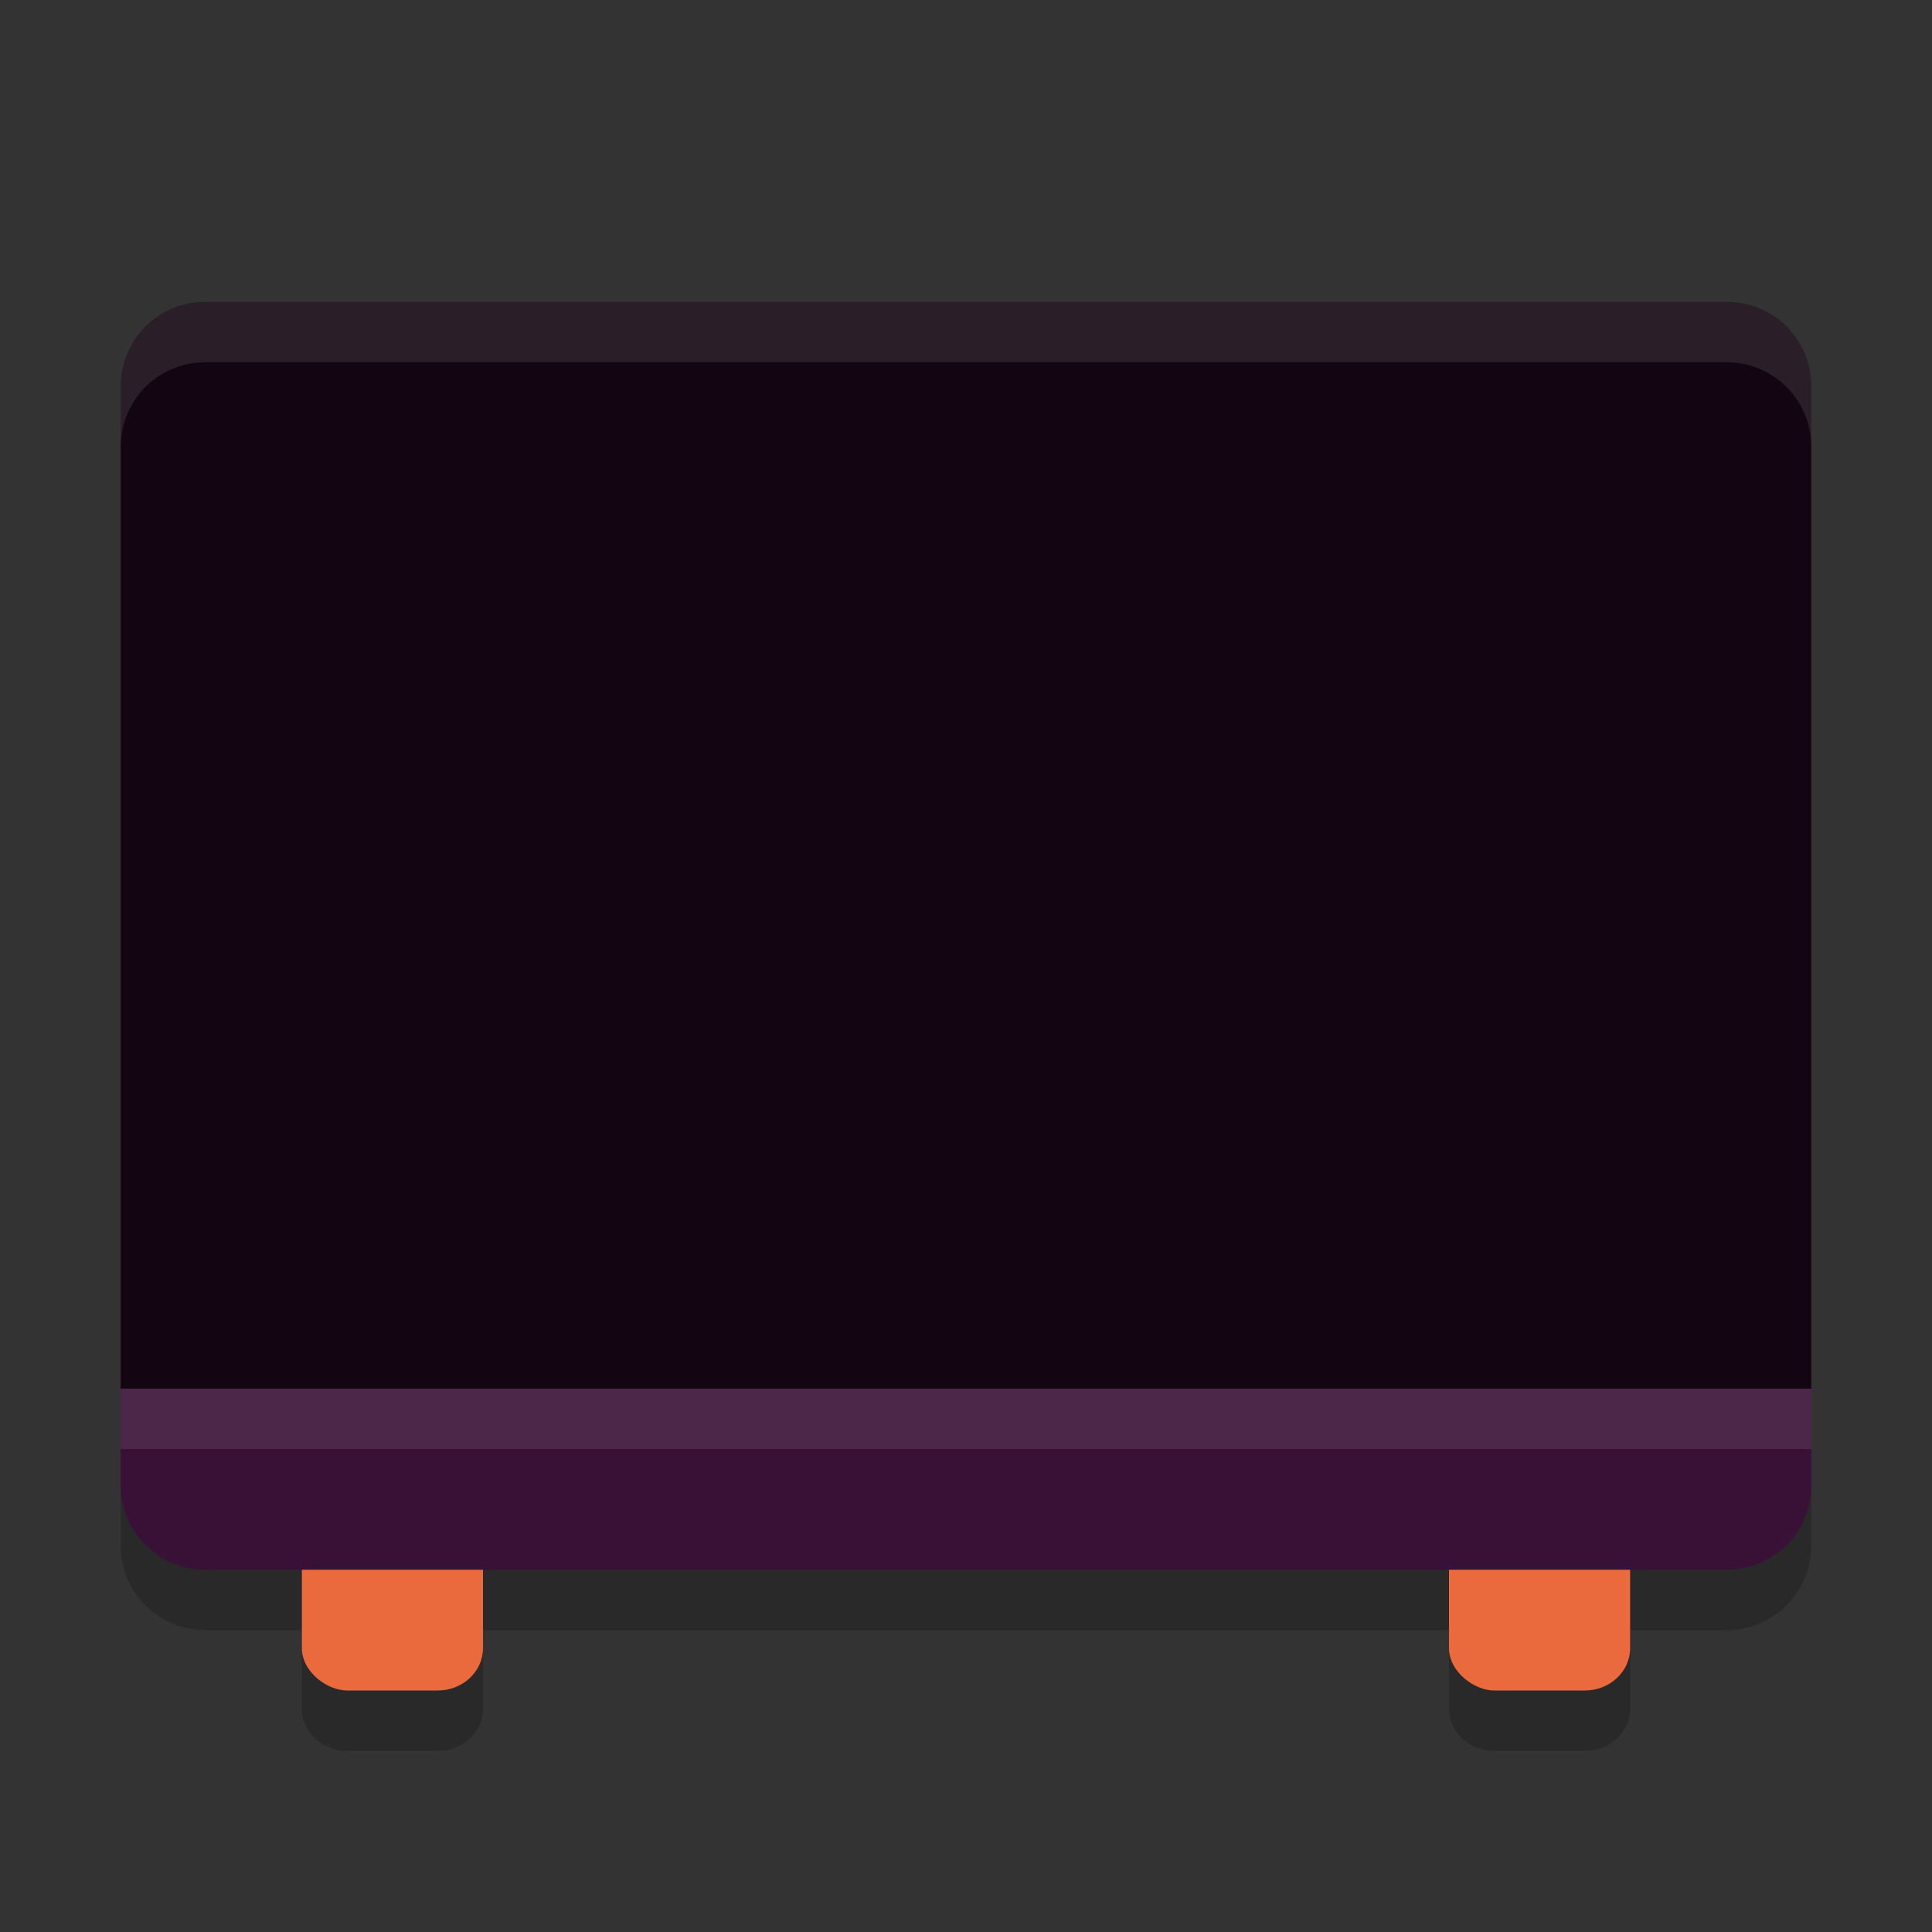 <svg xmlns="http://www.w3.org/2000/svg" width="32" height="32" version="1.1">
 <rect width="100%" height="100%" fill="#333333" stroke="none"/>
 <path style="opacity:0.2" d="M 5.75,24.801 C 5.335,24.801 5,25.112 5,25.5 v 2.801 C 5,28.689 5.335,29 5.75,29 h 1.5 C 7.665,29 8,28.689 8,28.301 V 25.5 C 8,25.112 7.665,24.801 7.25,24.801 Z m 19,0 C 24.334,24.801 24,25.112 24,25.5 v 2.801 C 24,28.689 24.334,29 24.75,29 h 1.5 C 26.666,29 27,28.689 27,28.301 V 25.5 c 0,-0.388 -0.335,-0.699 -0.75,-0.699 z"/>
 <path style="opacity:0.2" d="M 3.4,6 C 2.625,6 2,6.625 2,7.4 V 24 25.6 C 2,26.375 2.625,27 3.4,27 H 28.6 C 29.375,27 30,26.375 30,25.6 V 24 7.4 C 30,6.625 29.375,6 28.6,6 Z"/>
 <rect style="fill:#ea6a3d" width="4.2" height="3" x="-28" y="-27" rx=".7" ry=".75" transform="matrix(0,-1,-1,0,0,0)"/>
 <rect style="fill:#ea6a3d" width="4.2" height="3" x="-28" y="-8" rx=".7" ry=".75" transform="matrix(0,-1,-1,0,0,0)"/>
 <path style="fill:#391036" d="m 2,23 v 1.6 C 2,25.376 2.624,26 3.4,26 H 28.6 C 29.376,26 30,25.376 30,24.6 V 23 Z"/>
 <path style="fill:#130511" d="M 3.4,5 C 2.624,5 2,5.624 2,6.4 V 23 H 30 V 6.4 C 30,5.624 29.376,5 28.6,5 Z"/>
 <rect style="opacity:0.1;fill:#ffffff" width="28" height="1" x="2" y="23"/>
 <path style="fill:#ffffff;opacity:0.1" d="M 3.4 5 C 2.625 5 2 5.625 2 6.4 L 2 7.4 C 2 6.625 2.625 6 3.4 6 L 28.6 6 C 29.375 6 30 6.625 30 7.4 L 30 6.4 C 30 5.625 29.375 5 28.6 5 L 3.4 5 z"/>
</svg>
